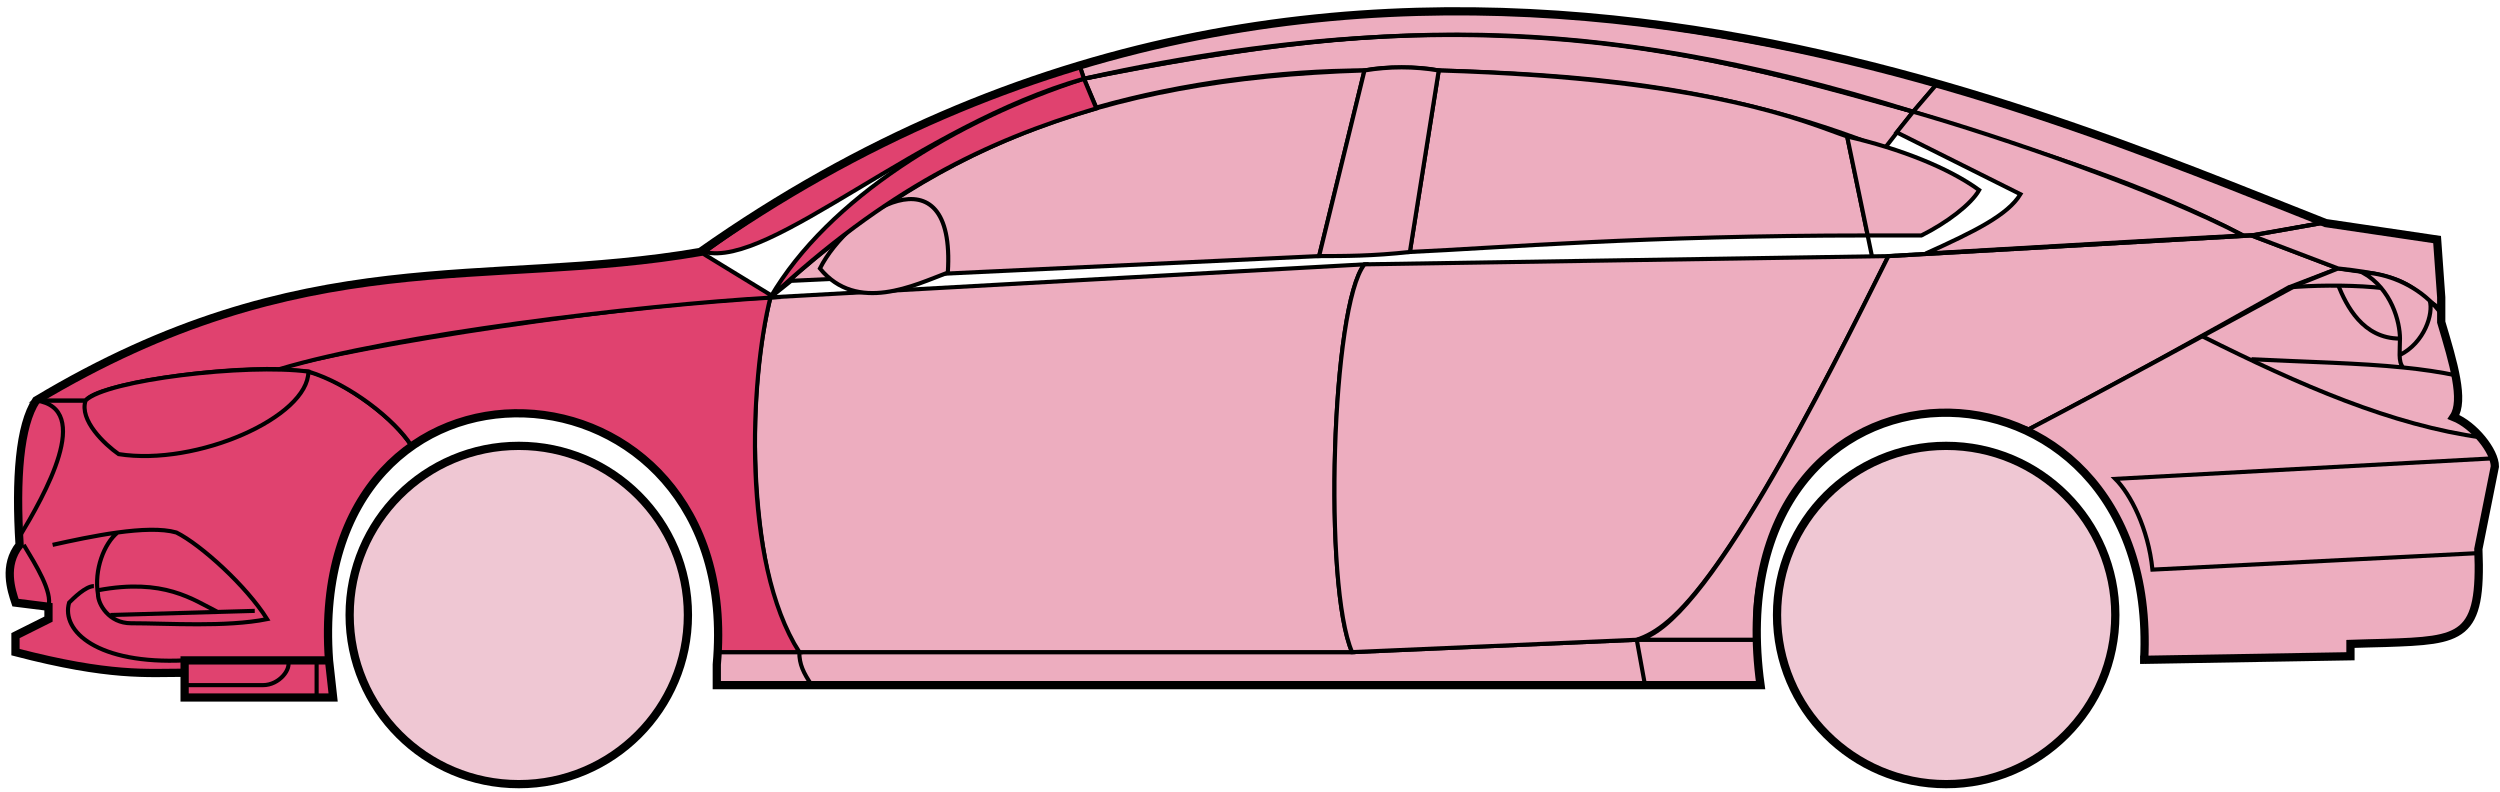 <svg width="303" height="96" viewBox="0 0 303 96" fill="none" xmlns="http://www.w3.org/2000/svg">
<circle cx="62.876" cy="74.538" r="20.5" fill="#EFC7D3" stroke="black"/>
<circle cx="235.876" cy="74.538" r="20.5" fill="#EFC7D3" stroke="black"/>
<path d="M132.874 13.038L131.374 9.538C171.374 1.538 192.874 2.038 231.874 13.538L228.374 18.038C208.374 10.038 190.374 9.038 174.374 8.538C171.874 8.038 167.874 8.038 165.374 8.538C155.374 8.538 143.374 10.038 132.874 13.038Z" fill="#EDADBF" stroke="black" stroke-width="0.5"/>
<path d="M131.374 9.538L130.874 8.038C166.874 -2.962 199.374 1.038 234.874 10.038L231.874 13.538C191.874 1.038 165.874 2.538 131.374 9.538Z" fill="#EDADBF" stroke="black" stroke-width="0.5"/>
<path d="M131.374 9.538C182.874 -1.962 211.374 8.038 231.874 13.538" stroke="black" stroke-width="0.5"/>
<path d="M170.876 30.538L174.376 8.538C207.876 9.538 219.376 15.038 223.876 16.538L226.359 28.538C199.369 28.538 181.874 30.038 170.876 30.538Z" fill="#EDADBF"/>
<path d="M226.876 31.038L223.876 16.538C219.376 15.038 207.876 9.538 174.376 8.538L170.876 30.538C181.876 30.038 199.376 28.538 226.376 28.538" stroke="black" stroke-width="0.5"/>
<path d="M165.376 8.538C132.376 9.538 112.376 18.538 93.376 36.038L95.876 34.038L159.876 31.038L165.376 8.538Z" fill="#EDADBF" stroke="black" stroke-width="0.5"/>
<path d="M239.874 23.038C236.207 20.371 230.374 18.038 223.874 16.538L226.374 28.538H232.874C235.874 27.038 238.874 24.807 239.874 23.038Z" fill="#EDADBF" stroke="black" stroke-width="0.5"/>
<path d="M96.876 79.038H163.876L198.376 77.538H212.876L213.376 83.038H199.376H98.376H86.876V79.038H96.876Z" fill="#EDADBF"/>
<path d="M96.876 79.038H163.876L198.376 77.538M96.876 79.038C96.876 80.538 97.376 81.538 98.376 83.038M96.876 79.038H86.876V83.038H98.376M198.376 77.538L199.376 83.038M198.376 77.538H212.876L213.376 83.038H199.376M199.376 83.038H98.376" stroke="black" stroke-width="0.5"/>
<path d="M96.875 79.038C92.376 74.538 89.376 52.538 93.375 36.038L165.376 32.038C161.376 37.038 160.376 71.038 163.876 79.038H96.875Z" fill="#EDADBF" stroke="black" stroke-width="0.5"/>
<path d="M228.876 31.038L165.376 32.038C161.376 37.038 160.376 71.038 163.876 79.038L198.376 77.538C202.876 76.038 209.376 70.538 228.876 31.038Z" fill="#EDADBF" stroke="black" stroke-width="0.5"/>
<path d="M170.876 30.538C166.376 31.038 162.876 31.038 159.876 31.038L165.376 8.538C168.376 8.038 171.376 8.038 174.376 8.538L170.876 30.538Z" fill="#EDADBF" stroke="black" stroke-width="0.5"/>
<path d="M99.376 32.538C103.876 38.038 110.876 34.538 114.876 33.038C115.876 17.538 102.876 25.538 99.376 32.538Z" fill="#EDADBF" stroke="black" stroke-width="0.5"/>
<path d="M234.874 10.038L231.874 13.538C248.874 19.038 259.374 22.038 271.874 28.538H273.374L281.374 27.038C266.374 20.538 258.874 18.038 234.874 10.038Z" fill="#EDADBF" stroke="black" stroke-width="0.5"/>
<path d="M271.874 28.538C261.374 23.038 242.374 16.538 231.874 13.538L229.874 16.038L244.874 23.538C243.374 26.038 239.374 28.038 233.374 30.738C245.374 30.038 262.374 29.038 271.874 28.538Z" fill="#EDADBF" stroke="black" stroke-width="0.5"/>
<path d="M277.376 34.838L283.374 32.538L272.875 28.538L228.875 31.038C221.375 46.038 206.375 76.538 198.375 77.538H212.875C211.375 66.538 220.875 43.038 245.876 52.038C256.376 46.538 266.376 41.038 277.376 34.838Z" fill="#EDADBF" stroke="black" stroke-width="0.5"/>
<path d="M278.374 34.538C266.374 41.038 256.374 46.538 245.874 52.038C250.374 55.038 260.874 61.038 259.874 80.038L284.874 79.538V78.038C293.374 77.038 301.874 80.538 300.374 66.538L302.374 56.538C302.374 55.038 299.874 51.038 297.374 50.538C298.874 48.038 295.874 39.038 295.874 39.038V37.538L291.874 34.538L286.874 33.038L283.374 32.538L278.374 34.538Z" fill="#EDADBF" stroke="black" stroke-width="0.5"/>
<path d="M281.374 27.038L272.874 28.538L283.374 32.538C292.874 33.538 291.873 35.038 295.868 37.458L295.374 29.038L281.374 27.038Z" fill="#EDADBF"/>
<path d="M295.874 37.538L295.868 37.458M295.868 37.458L295.374 29.038L281.374 27.038L272.874 28.538L283.374 32.538C292.874 33.538 291.873 35.038 295.868 37.458Z" stroke="black" stroke-width="0.5"/>
<path d="M294.376 37.038C293.876 34.538 282.876 34.338 277.376 34.838" stroke="black" stroke-width="0.5"/>
<path d="M300.376 67.038L260.876 69.038C260.376 64.038 258.209 59.871 256.376 58.038L302.376 55.538M300.876 53.038C289.876 51.538 278.876 46.738 266.876 40.738M228.876 31.038L272.876 28.538L281.376 27.038" stroke="black" stroke-width="0.5"/>
<path d="M290.876 41.038C290.876 39.038 289.876 35.038 286.376 33.038C288.597 33.038 291.974 34.078 294.485 36.448C294.949 37.978 293.876 41.538 290.834 43.038C290.821 42.448 290.876 41.762 290.876 41.038Z" fill="#EDADBF"/>
<path d="M272.876 43.538C279.872 43.888 285.889 43.993 291.269 44.538M297.876 45.538C295.773 45.087 293.58 44.772 291.269 44.538M295.876 38.038C295.458 37.453 294.989 36.923 294.485 36.448M291.269 44.538C290.943 44.193 290.849 43.67 290.834 43.038M290.834 43.038C290.821 42.448 290.876 41.762 290.876 41.038C290.876 39.038 289.876 35.038 286.376 33.038C288.597 33.038 291.974 34.078 294.485 36.448M290.834 43.038C293.876 41.538 294.949 37.978 294.485 36.448" stroke="black" stroke-width="0.5"/>
<path d="M290.876 41.038C286.376 41.038 284.376 37.038 283.376 34.538" stroke="black" stroke-width="0.5"/>
<path d="M132.874 13.138C119.374 17.138 107.374 23.038 93.374 36.038C100.374 24.038 115.874 14.538 131.374 9.538L132.874 13.138Z" fill="#E0426F" stroke="black" stroke-width="0.5"/>
<path d="M131.374 9.538C111.374 15.212 93.374 32.538 85.374 30.538C98.374 21.038 114.374 12.538 130.874 8.038L131.374 9.538Z" fill="#E0426F" stroke="black" stroke-width="0.5"/>
<path d="M10.375 48.538H4.375C1.874 52.538 1.874 62.538 2.375 66.038C0.874 67.038 0.875 71.538 1.875 73.038L5.875 73.538V75.038L1.875 77.038V79.038C5.875 80.038 14.375 82.038 22.375 81.538V80.038H39.875C39.208 71.538 40.875 61.038 49.875 54.038C47.375 50.038 40.375 45.538 37.375 45.038C27.375 44.038 12.375 46.538 10.375 48.538Z" fill="#E0426F" stroke="black" stroke-width="0.5"/>
<path d="M93.376 36.038C75.543 36.871 43.876 41.738 33.376 44.738L37.376 45.038C42.376 46.538 47.876 50.871 49.876 54.038C62.875 44.538 88.375 51.538 86.875 79.038H96.875C89.875 68.038 90.875 46.038 93.376 36.038Z" fill="#E0426F" stroke="black" stroke-width="0.5"/>
<path d="M10.374 48.538H4.374C36.874 29.038 58.874 35.038 84.874 30.538L93.874 36.038C76.874 37.038 47.874 40.538 33.874 44.738C25.874 44.538 11.874 46.538 10.374 48.538Z" fill="#E0426F" stroke="black" stroke-width="0.5"/>
<path d="M37.376 45.038C29.875 44.038 12.876 46.038 10.376 48.538C9.575 50.938 12.709 53.871 14.376 55.038C23.875 56.538 37.376 50.538 37.376 45.038Z" fill="#E0426F" stroke="black" stroke-width="0.5"/>
<path d="M4.375 48.538C11.375 49.538 5.375 60.038 2.375 65.038C1.875 58.038 2.375 52.538 4.375 48.538Z" fill="#E0426F" stroke="black" stroke-width="0.5"/>
<path d="M22.374 84.538V80.038H39.874L40.374 84.538H22.374Z" fill="#E0426F" stroke="black" stroke-width="0.5"/>
<path d="M2.876 66.038C4.376 68.538 6.376 71.704 5.876 73.538M22.376 80.038C11.876 80.538 7.376 76.538 8.376 73.038C8.876 72.538 10.376 71.038 11.376 71.038" stroke="black" stroke-width="0.5"/>
<path d="M32.376 75.038C29.876 71.038 24.376 66.038 21.376 64.538C19.626 64.038 17.001 64.163 14.251 64.538C12.626 65.871 11.376 69.038 11.876 72.038C11.876 73.204 13.183 75.538 15.876 75.538C20.376 75.538 27.376 76.038 32.376 75.038Z" fill="#E0426F"/>
<path d="M6.376 66.038C8.626 65.538 11.501 64.913 14.251 64.538M14.251 64.538C17.001 64.163 19.626 64.038 21.376 64.538C24.376 66.038 29.876 71.038 32.376 75.038C27.376 76.038 20.376 75.538 15.876 75.538C13.183 75.538 11.876 73.204 11.876 72.038C11.376 69.038 12.626 65.871 14.251 64.538Z" stroke="black" stroke-width="0.5"/>
<path d="M11.876 71.538C19.876 70.038 23.376 72.666 26.376 74.166M13.376 74.538L30.876 74.038" stroke="black" stroke-width="0.5"/>
<path d="M22.374 83.038H31.874C33.874 83.038 35.374 81.038 34.874 80.038M38.374 80.038V84.538" stroke="black" stroke-width="0.5"/>
<path d="M22.376 81.538C17.876 81.538 13.376 82.038 1.876 79.038V77.038L5.876 75.038V73.538L1.876 73.038C1.375 71.538 0.375 68.538 2.375 66.038C1.875 58.038 2.375 51.538 4.376 48.538C36.876 29.038 58.876 35.038 84.876 30.538C162.876 -24.462 244.876 12.538 281.876 27.038L295.376 29.038L295.876 36.038V39.038C297.374 44.038 298.709 48.538 297.376 50.538C299.876 51.538 302.376 54.705 302.376 56.538L300.376 66.538C300.828 77.386 298.42 77.61 289.088 77.922C288.097 77.956 286.028 77.99 284.876 78.038V79.538L259.876 79.969M22.376 81.538V84.538H40.374L39.876 80.038M22.376 81.538V80.038H39.876M39.876 80.038C36.876 38.538 90.376 41.538 86.876 80.538V83.038H213.376C207.376 39.538 261.876 39.538 259.876 79.969M259.374 79.969H259.876" stroke="black"/>
</svg>
